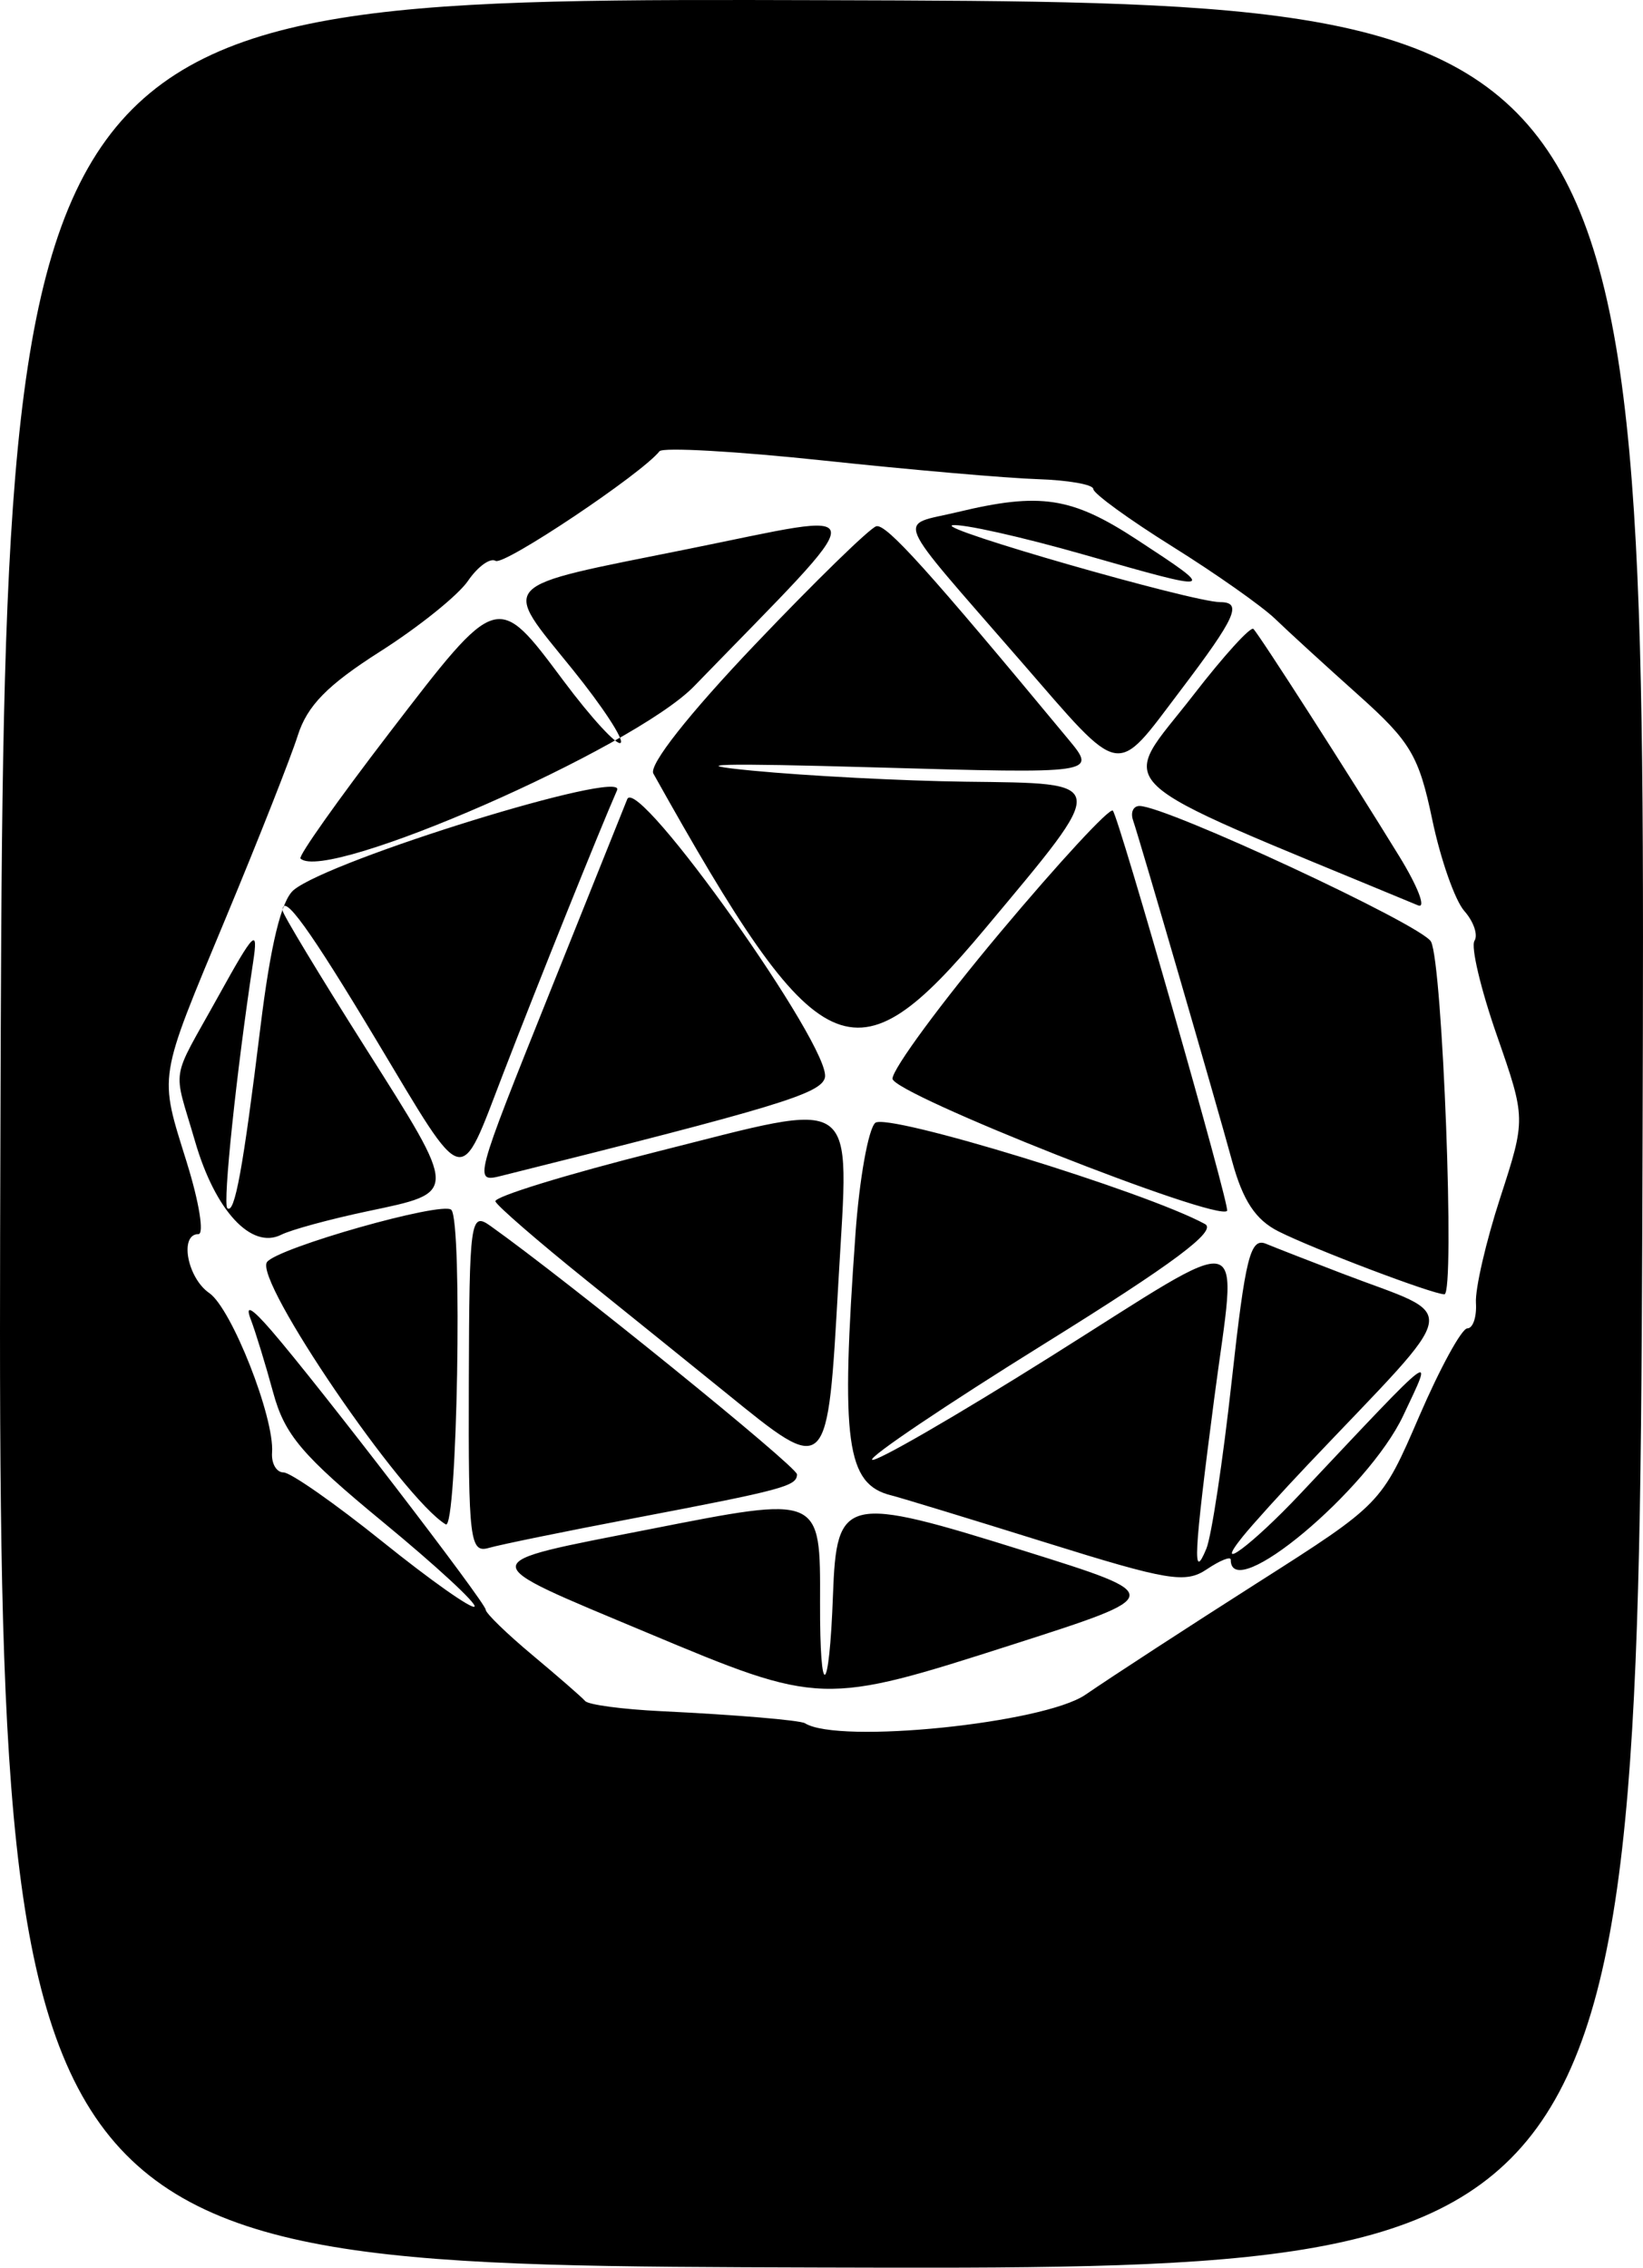 <?xml version="1.0" encoding="UTF-8" standalone="no"?>
<!-- Created with Inkscape (http://www.inkscape.org/) -->

<svg
   width="208.379mm"
   height="287.608mm"
   viewBox="0 0 208.379 287.608"
   version="1.1"
   id="svg1"
   xml:space="preserve"
   xmlns="http://www.w3.org/2000/svg"
   xmlns:svg="http://www.w3.org/2000/svg"><defs
     id="defs1" /><g
     id="layer1"
     transform="translate(-1.034,-7.388)"><path
       style="fill:#000000"
       d="M 105.666,7.412 C 209.803,7.706 209.803,7.706 209.36,151.485 208.918,295.264 208.918,295.264 104.781,294.971 0.644,294.677 0.644,294.677 1.087,150.898 1.529,7.119 1.529,7.119 105.666,7.412 Z M 24.752,154.919 c 1.54,4.947 2.192,8.992 1.449,8.99 -2.444,-0.007 -1.427,5.544 1.37,7.471 2.833,1.952 8.288,15.805 7.967,20.233 -0.1,1.384 0.554,2.518 1.455,2.52 0.9,0.003 6.573,3.974 12.605,8.825 6.032,4.851 11.26,8.54 11.618,8.196 0.358,-0.344 -4.851,-5.159 -11.576,-10.7 -10.31,-8.496 -12.499,-11.077 -13.965,-16.47 -0.957,-3.517 -2.236,-7.69 -2.843,-9.274 -0.743,-1.938 0.119,-1.465 2.636,1.445 6.002,6.941 27.162,34.507 27.166,35.391 0.002,0.444 2.674,3.038 5.939,5.766 3.265,2.727 6.269,5.345 6.677,5.817 0.408,0.472 4.757,1.051 9.666,1.287 9.4,0.452 17.596,1.142 18.219,1.533 4.246,2.664 30.267,0.013 35.564,-3.622 3.339,-2.292 13.151,-8.676 21.805,-14.187 15.733,-10.02 15.733,-10.02 20.536,-21.15 2.642,-6.121 5.384,-11.128 6.094,-11.126 0.71,0.002 1.201,-1.452 1.09,-3.232 -0.111,-1.78 1.27,-7.765 3.068,-13.3 3.269,-10.064 3.269,-10.064 -0.427,-20.668 -2.032,-5.832 -3.305,-11.21 -2.828,-11.952 0.477,-0.741 -0.101,-2.442 -1.284,-3.78 -1.184,-1.337 -3.014,-6.549 -4.067,-11.581 -1.702,-8.132 -2.747,-9.893 -9.401,-15.842 -4.117,-3.681 -8.851,-8.012 -10.518,-9.623 -1.668,-1.611 -7.542,-5.748 -13.055,-9.192 -5.512,-3.444 -10.021,-6.723 -10.019,-7.286 0.002,-0.563 -3.176,-1.125 -7.063,-1.249 -3.886,-0.124 -16.095,-1.186 -27.13,-2.361 -11.035,-1.175 -20.406,-1.705 -20.824,-1.177 -2.281,2.879 -19.719,14.542 -20.784,13.902 -0.692,-0.416 -2.272,0.729 -3.511,2.545 -1.239,1.816 -6.245,5.84 -11.123,8.943 -6.696,4.258 -9.261,6.874 -10.462,10.669 -0.876,2.765 -4.954,13.106 -9.063,22.979 -8.76,21.049 -8.556,19.766 -4.978,31.258 z m 3.983,-21.196 c 4.562,-8.242 5.076,-8.744 4.401,-4.301 -2.109,13.889 -3.866,30.61 -3.276,31.184 0.927,0.901 2.001,-4.961 4.203,-22.939 1.281,-10.458 2.65,-16.101 4.222,-17.403 4.655,-3.857 42.243,-15.463 41.015,-12.664 -2.264,5.16 -10.008,24.434 -14.437,35.93 -5.641,14.643 -4.627,14.904 -16.041,-4.123 -8.539,-14.234 -11.937,-18.938 -11.945,-16.532 -0.001,0.441 4.709,8.243 10.467,17.339 11.887,18.778 11.882,18.35 0.27,20.802 -4.745,1.002 -9.655,2.339 -10.911,2.971 -3.791,1.909 -8.376,-3.048 -10.918,-11.802 -2.836,-9.769 -3.232,-7.293 2.95,-18.462 z m 6.161,33.732 c 1.327,-1.811 22.234,-7.739 23.376,-6.628 1.448,1.408 0.75,40.771 -0.707,39.895 -5.487,-3.299 -24.347,-30.976 -22.669,-33.267 z m 15.519,-67.118 c 13.786,-17.971 13.636,-17.926 22.062,-6.639 3.56,4.769 6.834,8.325 7.274,7.902 0.44,-0.423 -2.304,-4.612 -6.1,-9.31 -9.075,-11.232 -9.942,-10.326 14.609,-15.266 24.119,-4.853 24.04,-6.55 0.811,17.393 -7.678,7.914 -46.7,24.994 -49.929,21.854 -0.299,-0.291 4.774,-7.461 11.273,-15.934 z m 12.799,62.517 c 9.823,6.987 38.903,30.551 38.9,31.521 -0.005,1.496 -1.704,1.953 -20.845,5.6 -8.596,1.638 -16.802,3.317 -18.236,3.731 -2.402,0.694 -2.601,-0.951 -2.539,-20.992 0.063,-20.621 0.204,-21.648 2.719,-19.859 z m 7.636,-29.825 c 4.771,-11.9 9.151,-22.824 9.733,-24.277 1.294,-3.23 26.066,31.683 25.069,35.333 -0.553,2.025 -6.09,3.703 -40.985,12.421 -3.585,0.896 -3.577,0.866 6.183,-23.477 z m 13.521,20.417 c 25.983,-6.537 24.361,-7.682 23.012,16.255 -1.414,25.089 -1.238,24.913 -14.33,14.3 -3.581,-2.903 -11.519,-9.307 -17.64,-14.232 -6.122,-4.925 -11.317,-9.428 -11.546,-10.007 -0.229,-0.579 8.998,-3.421 20.505,-6.316 z m -0.919,47.886 c 21.786,-4.285 21.63,-4.353 21.588,9.337 -0.039,12.662 1.164,11.967 1.637,-0.945 0.46,-12.567 1.431,-12.789 24.418,-5.59 17.835,5.586 17.835,5.586 -1.524,11.795 -24.209,7.764 -24.456,7.757 -46.485,-1.479 -22.221,-9.316 -22.24,-8.672 0.367,-13.118 z M 96.807,89.115 c 7.647,-8.033 14.564,-14.775 15.37,-14.983 1.263,-0.326 6.583,5.575 24.356,27.02 3.62,4.367 3.62,4.367 -24.558,3.563 -19.654,-0.561 -24.354,-0.436 -15.536,0.413 6.953,0.669 19.129,1.3 27.058,1.401 18.385,0.234 18.312,-0.309 2.52,18.585 -16.763,20.055 -21.052,18.058 -42.118,-19.614 -0.603,-1.078 4.49,-7.543 12.908,-16.386 z m 12.725,74.735 c 0.494,-6.882 1.617,-13.201 2.496,-14.042 1.423,-1.362 34.281,8.711 41.834,12.824 1.573,0.857 -4.016,5.022 -20.38,15.191 -12.401,7.706 -22.228,14.322 -21.837,14.702 0.391,0.38 10.578,-5.507 22.638,-13.083 25.887,-16.261 23.645,-16.842 20.741,5.378 -2.588,19.807 -2.77,23.294 -0.99,18.988 0.653,-1.58 2.099,-11.144 3.213,-21.253 1.734,-15.732 2.362,-18.242 4.36,-17.417 1.284,0.53 5.644,2.232 9.69,3.78 15.078,5.772 15.534,3.221 -4.313,24.143 -3.367,3.549 -7.129,7.706 -8.361,9.239 -3.871,4.814 1.227,1.021 7.315,-5.442 17.644,-18.734 16.977,-18.227 13.066,-9.932 -4.473,9.487 -21.895,24.038 -21.877,18.272 10e-4,-0.454 -1.363,0.094 -3.032,1.217 -2.71,1.823 -4.898,1.46 -20.445,-3.396 -9.576,-2.991 -18.39,-5.681 -19.587,-5.978 -5.701,-1.414 -6.427,-6.735 -4.529,-33.191 z m 18.33,-38.173 c 7.464,-8.907 13.903,-15.872 14.308,-15.478 0.749,0.728 14.893,50.257 14.495,50.757 -1.162,1.458 -42.489,-14.87 -42.437,-16.767 0.035,-1.275 6.171,-9.605 13.635,-18.512 z m -5.402,-53.338 c 10.55,-2.536 14.496,-1.927 22.811,3.519 10.208,6.686 10.143,6.705 -6.72,1.886 -7.971,-2.277 -15.497,-3.96 -16.725,-3.738 -2.137,0.386 30.456,9.741 33.972,9.751 2.845,0.008 1.981,1.928 -5.044,11.201 -8.396,11.082 -7.211,11.3 -20.259,-3.723 -16.528,-19.031 -15.688,-17.056 -8.035,-18.896 z m 23.1,37.27 c 3.414,0.01 35.858,15.111 36.966,17.206 1.474,2.786 3.067,44.732 1.699,44.727 -1.485,-0.005 -16.551,-5.717 -21.041,-7.977 -2.911,-1.465 -4.523,-3.908 -5.888,-8.923 -2.032,-7.468 -11.572,-40.297 -12.565,-43.239 -0.334,-0.989 0.039,-1.797 0.828,-1.795 z m 6.887,-14.145 c 3.801,-4.914 7.2,-8.653 7.553,-8.31 0.746,0.725 12.221,18.612 18.501,28.839 2.372,3.862 3.444,6.662 2.383,6.221 -40.698,-16.902 -38.011,-14.375 -28.437,-26.75 z"
       id="path1" /></g></svg>
